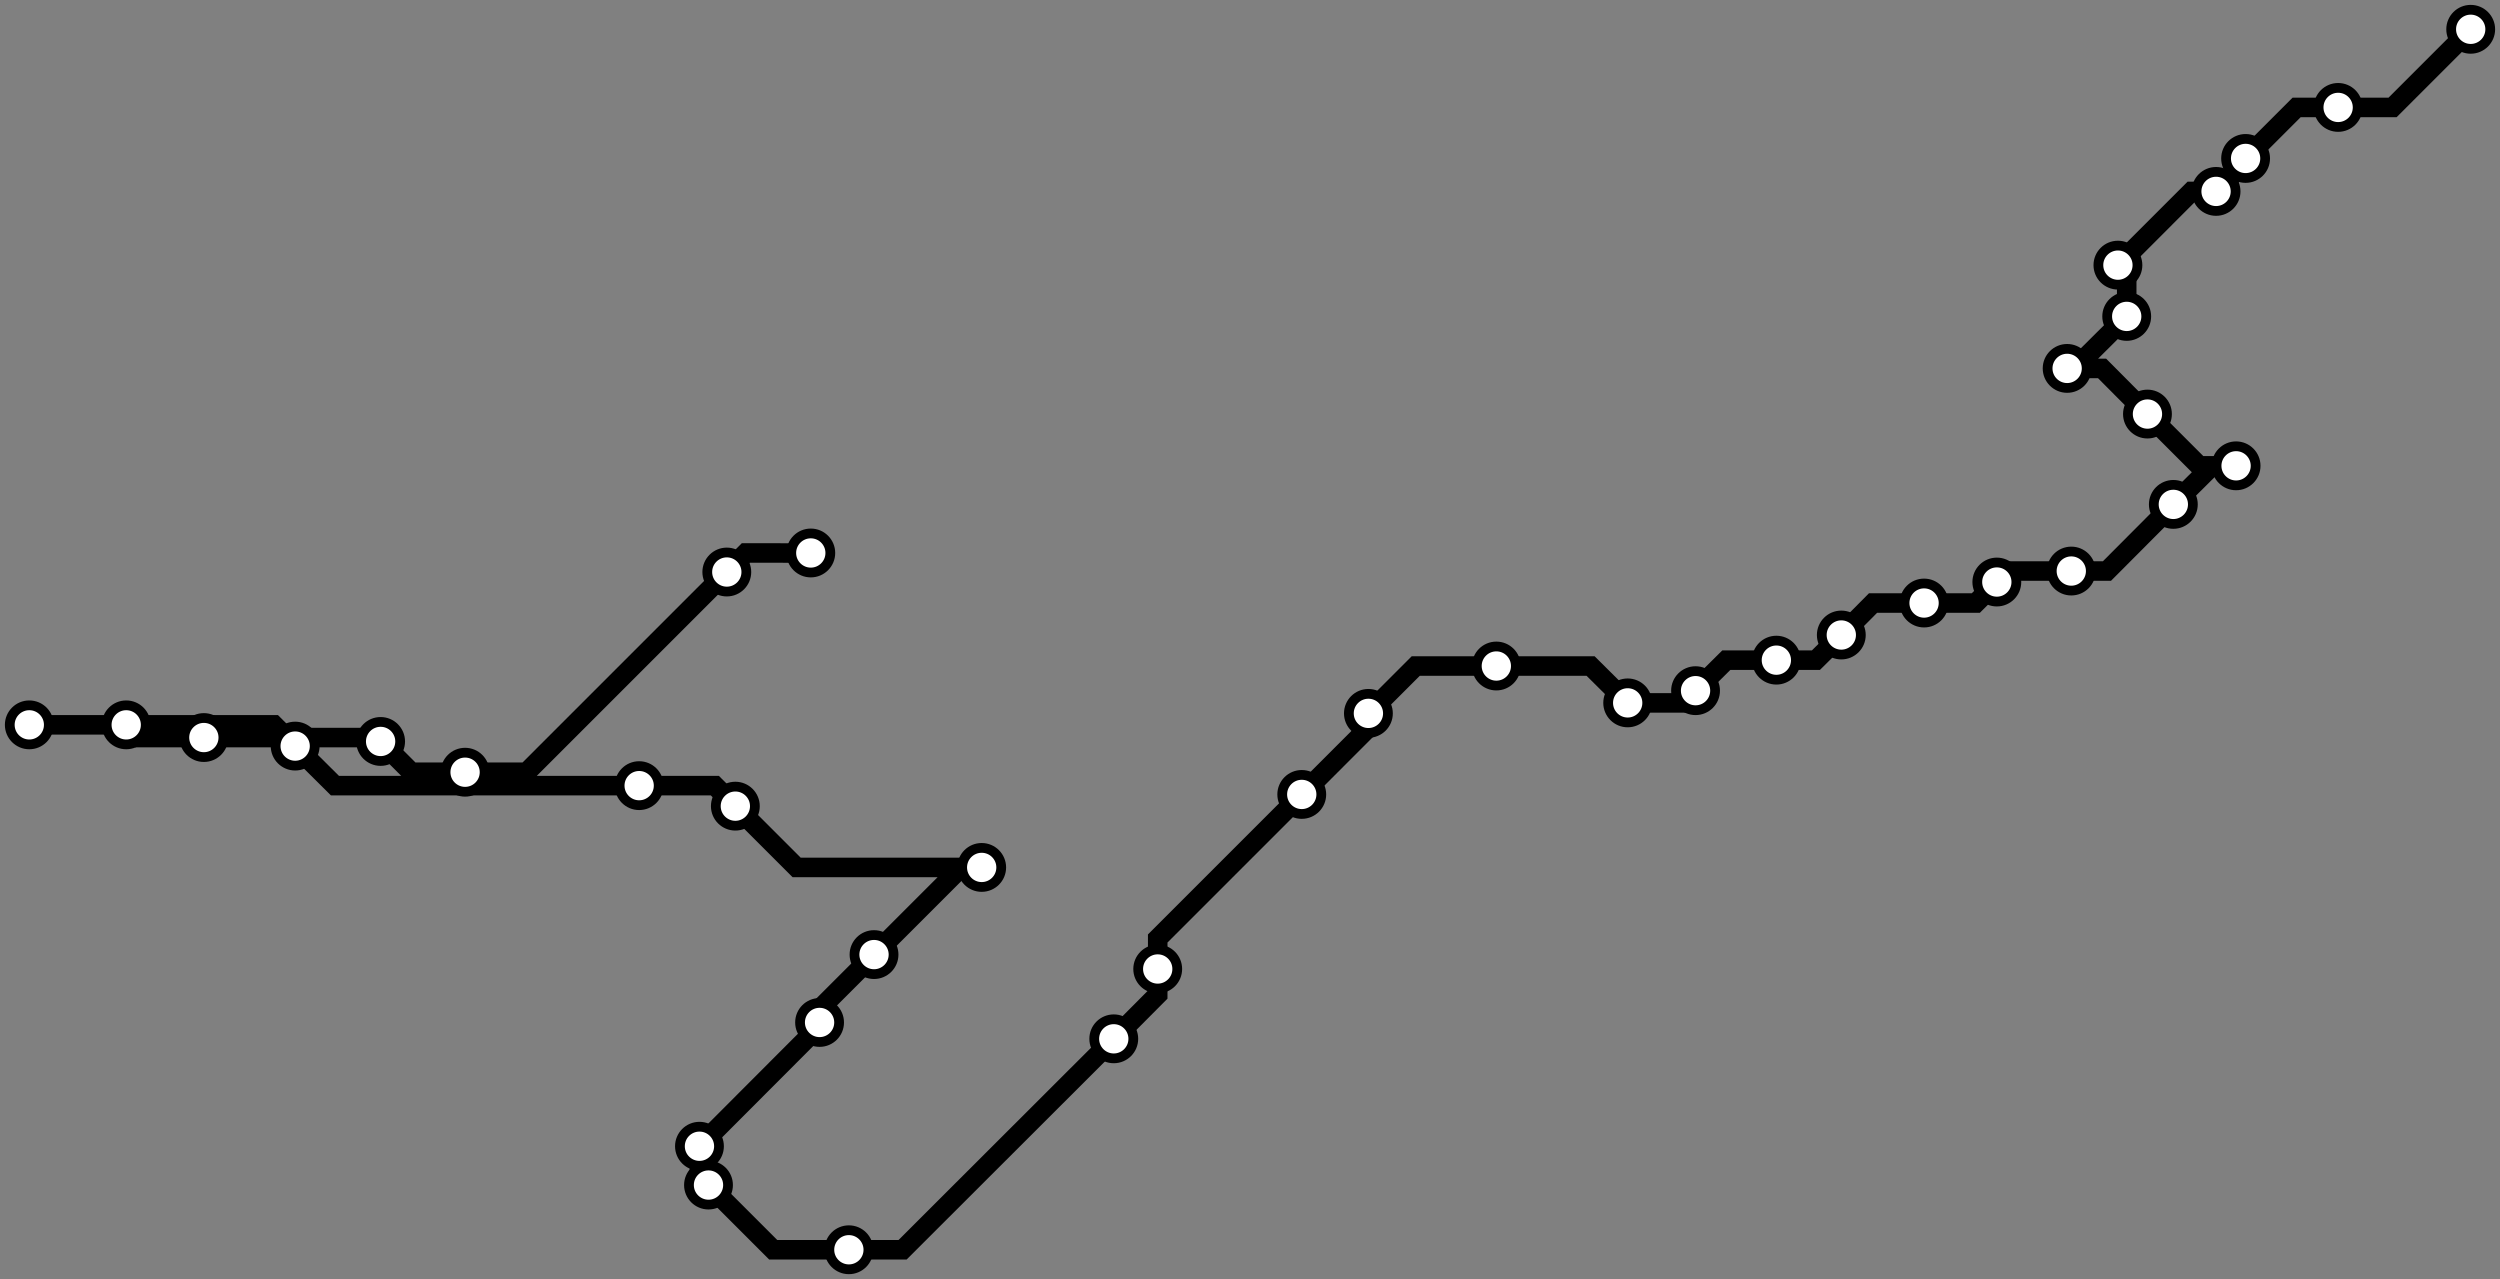 <svg width="1024.0" height="523.9" xmlns="http://www.w3.org/2000/svg">
<rect width="100%" height="100%" fill="#808080" stroke="none"/>
<path d="M332.069 226.517 L305.5 226.5 L297.7 234.3 L215.7 316.3 L190.5 316.3 L168.5 316.3 L155.9 303.7 L154.3 302.1 L83.5 302.1 L56.9 302.1 L51.7 296.9 L51.6 296.9 L12.0 296.9 L112.2 296.9 L120.9 305.6 L137.2 321.8 L261.8 321.8 L292.8 321.8 L301.2 330.2 L326.3 355.3 L402.1 355.3 L393.7 355.3 L358.0 391.0 L335.7 413.3 L335.7 418.8 L335.7 420.2 L286.5 469.5 L286.5 481.6 L290.2 485.4 L316.7 511.9 L347.7 511.9 L369.7 511.9 L456.2 425.5 L474.2 407.4 L474.2 396.9 L474.2 384.4 L533.2 325.4 L560.5 298.1 L560.5 292.2 L579.9 272.8 L612.9 272.8 L651.5 272.8 L666.7 287.9 L689.5 287.9 L694.5 282.9 L707.1 270.4 L727.6 270.4 L743.8 270.4 L754.2 260.1 L767.2 247.0 L788.1 247.0 L809.3 247.0 L817.9 238.4 L822.4 233.9 L848.4 233.9 L863.0 233.9 L890.2 206.6 L906.1 190.8 L915.9 190.8 L900.8 190.8 L879.6 169.6 L861.0 150.9 L846.7 150.9 L849.7 150.9 L871.1 129.6 L871.1 112.2 L867.5 108.6 L897.7 78.4 L907.7 78.4 L919.8 66.2 L919.8 64.9 L940.7 44.0 L957.7 44.0 L980.0 44.0 L1012.0 12.0 " />
<circle cx="332.1" cy="226.5" r="8" />
<circle cx="297.7" cy="234.3" r="8" />
<circle cx="190.5" cy="316.3" r="8" />
<circle cx="155.9" cy="303.7" r="8" />
<circle cx="83.5" cy="302.1" r="8" />
<circle cx="51.7" cy="296.9" r="8" />
<circle cx="12.0" cy="296.9" r="8" />
<circle cx="120.9" cy="305.6" r="8" />
<circle cx="261.8" cy="321.8" r="8" />
<circle cx="301.2" cy="330.2" r="8" />
<circle cx="402.1" cy="355.3" r="8" />
<circle cx="358.0" cy="391.0" r="8" />
<circle cx="335.7" cy="418.8" r="8" />
<circle cx="286.5" cy="469.5" r="8" />
<circle cx="290.2" cy="485.4" r="8" />
<circle cx="347.7" cy="511.9" r="8" />
<circle cx="456.2" cy="425.5" r="8" />
<circle cx="474.2" cy="396.9" r="8" />
<circle cx="533.2" cy="325.4" r="8" />
<circle cx="560.5" cy="292.2" r="8" />
<circle cx="612.9" cy="272.8" r="8" />
<circle cx="666.7" cy="287.9" r="8" />
<circle cx="694.5" cy="282.9" r="8" />
<circle cx="727.6" cy="270.4" r="8" />
<circle cx="754.2" cy="260.1" r="8" />
<circle cx="788.1" cy="247.0" r="8" />
<circle cx="817.9" cy="238.4" r="8" />
<circle cx="848.4" cy="233.9" r="8" />
<circle cx="890.2" cy="206.6" r="8" />
<circle cx="915.9" cy="190.8" r="8" />
<circle cx="879.6" cy="169.6" r="8" />
<circle cx="846.7" cy="150.9" r="8" />
<circle cx="871.1" cy="129.6" r="8" />
<circle cx="867.5" cy="108.6" r="8" />
<circle cx="907.7" cy="78.4" r="8" />
<circle cx="919.8" cy="64.9" r="8" />
<circle cx="957.7" cy="44.0" r="8" />
<circle cx="1012.0" cy="12.0" r="8" />
<style>
circle {
fill: white;
stroke: #000000;
stroke-width: 4;
}
path {
fill: none;
stroke: #000000;
stroke-width: 8;
}</style>
</svg>